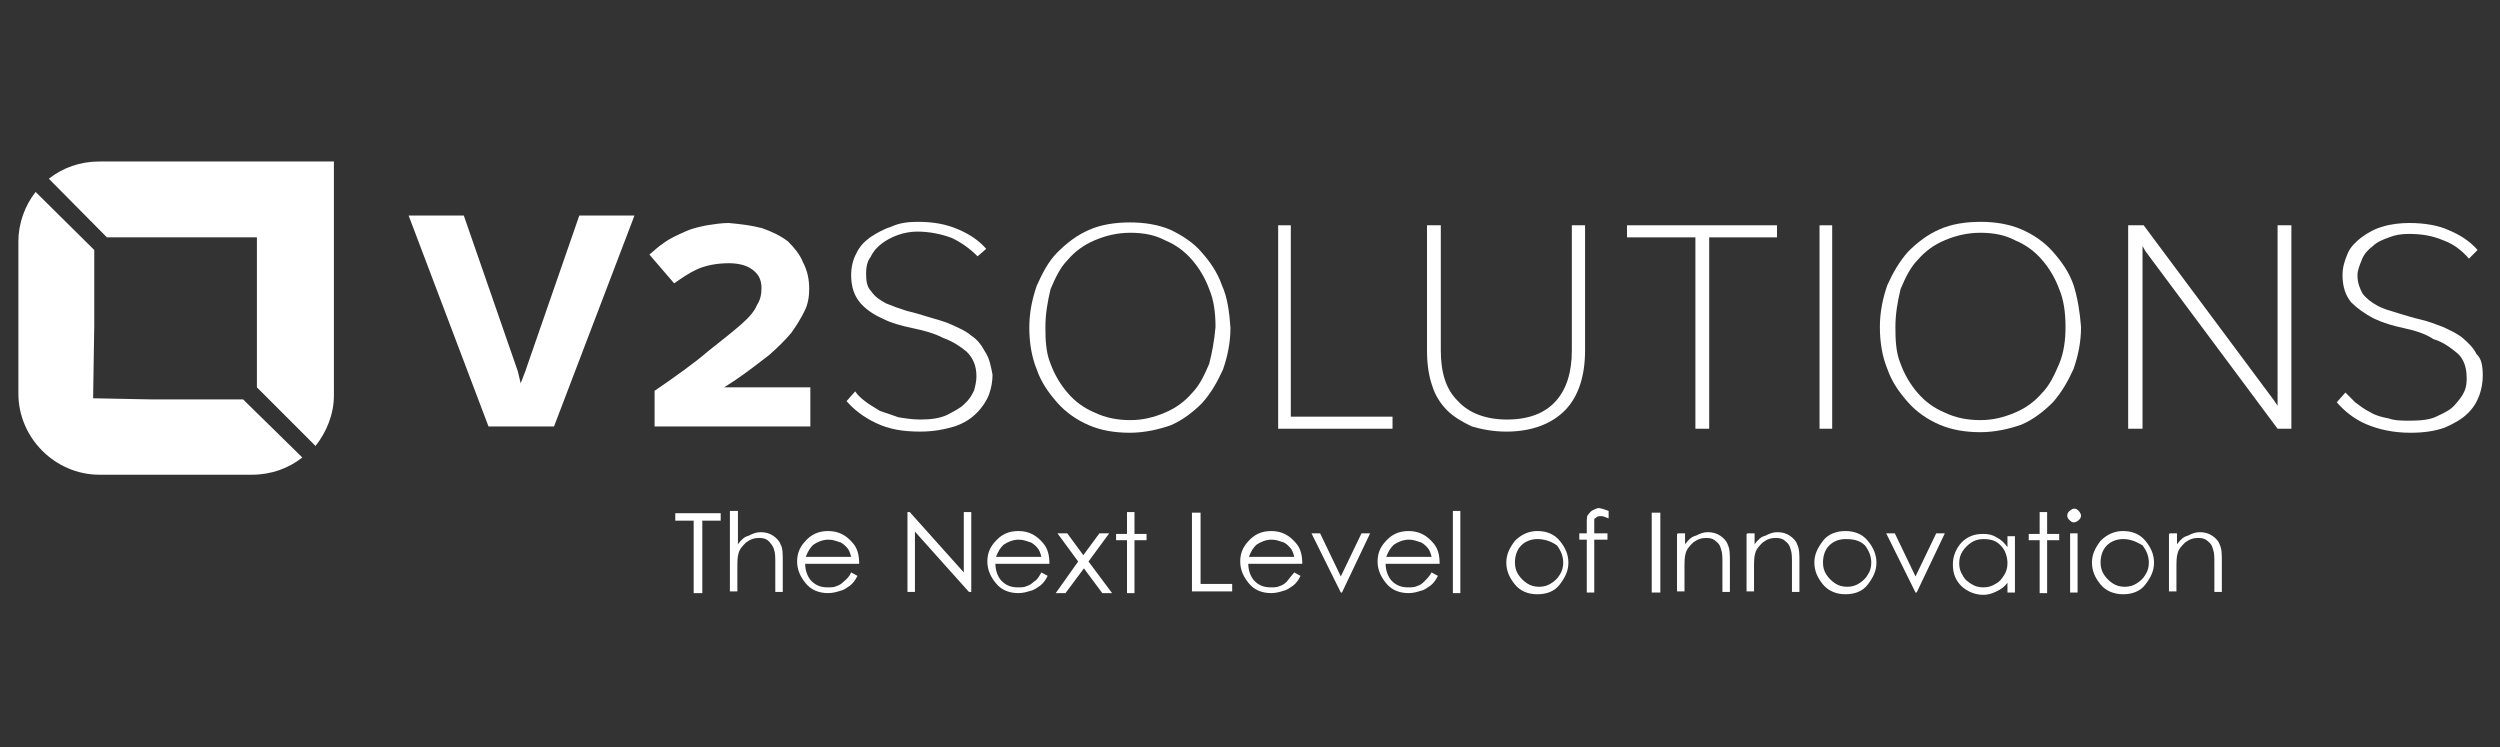 <?xml version="1.0" encoding="utf-8"?>
<!-- Generator: Adobe Illustrator 22.0.1, SVG Export Plug-In . SVG Version: 6.00 Build 0)  -->
<svg version="1.1" id="Layer_1" xmlns="http://www.w3.org/2000/svg" xmlns:xlink="http://www.w3.org/1999/xlink" x="0px" y="0px"
	 viewBox="0 0 435 130" style="enable-background:new 0 0 435 130;" xml:space="preserve">
<rect x="0" y="0" width="435" height="130" fill="#333333" stroke="none"/>
<style type="text/css">
	.st0{fill:#FFFFFF;}
</style>
<g id="Page-1_1_">
	<g id="Group-3">
		<g id="Group-6">
			<path id="Fill-143" class="st0" d="M18.6,41.3h5.6H37h7.7V49v12.8v5.6l10.2,10.2c1.9-2.4,3.2-5.5,3.2-8.8V42.2V28.1
				c0,0-10.3,0-14.1,0H17.3c-3.4,0-6.4,1.1-8.8,3L18.6,41.3z"/>
			<path id="Fill-145" class="st0" d="M42.3,69.5h-5.5H26.5l-10.3-0.2l0.2-12.6V49v-5.5L6.2,33.4c-1.9,2.4-3,5.5-3,8.6v26.5
				c0,7.7,6.4,14.1,14.1,14.1h26.5c3.4,0,6.4-1.1,8.8-3L42.3,69.5z"/>
		</g>
		<g id="Group-166" transform="translate(69, 10)">
			<polygon id="Fill-147" class="st0" points="41.4,27.5 27.4,64.2 16,64.2 2.1,27.5 11.7,27.5 21.1,54.6 21.6,56.7 22.4,54.6 
				31.8,27.5 			"/>
			<path id="Fill-149" class="st0" d="M72,57.6v6.6H44.9V58c3.8-2.6,7-4.9,9.2-6.8c2.4-1.9,4.3-3.4,5.8-4.7s2.4-2.4,2.8-3.4
				c0.6-0.9,0.8-1.9,0.8-3c0-1.5-0.6-2.6-1.9-3.4c-0.9-0.6-2.3-0.9-3.8-0.9c-2.1,0-4.1,0.4-5.6,1.1c-1.3,0.6-2.6,1.5-3.9,2.4
				L44,34.3c0.9-0.8,1.7-1.5,2.6-2.1c1.1-0.8,2.3-1.3,3.6-1.9c1.3-0.6,2.4-0.8,3.8-1.1c1.3-0.2,2.6-0.4,3.8-0.4
				c2.1,0.2,3.9,0.4,5.8,0.9c1.7,0.6,3.2,1.3,4.5,2.3c1.1,1.1,2.1,2.3,2.6,3.6c0.8,1.5,1.1,3,1.1,4.7c0,1.3-0.2,2.6-0.8,3.8
				s-1.3,2.4-2.3,3.8c-1.1,1.3-2.4,2.6-3.9,3.9c-1.7,1.3-3.6,2.8-5.8,4.3L57,57.4h15V57.6z"/>
			<path id="Fill-151" class="st0" d="M102.4,51.2c-0.6-1.1-1.3-2.1-2.4-2.8c-0.9-0.8-2.1-1.3-3.4-1.9c-1.3-0.6-2.6-0.9-3.9-1.3
				c-1.3-0.4-2.6-0.8-3.9-1.1c-1.3-0.4-2.4-0.8-3.6-1.3c-1.1-0.6-1.9-1.1-2.6-2.1c-0.8-0.8-0.9-1.9-0.9-3.2c0-0.9,0.2-2.1,0.8-2.8
				c0.4-0.9,1.1-1.7,1.9-2.3c0.8-0.6,1.7-1.1,2.8-1.5c1.1-0.4,2.3-0.6,3.4-0.6c2.1,0,4.1,0.4,6,1.1c1.7,0.8,3.2,1.9,4.5,3.2l1.5-1.3
				c-1.3-1.5-3-2.6-4.9-3.4c-2.1-0.9-4.3-1.3-7-1.3c-1.7,0-3.2,0.2-4.5,0.8c-1.3,0.4-2.6,1.1-3.8,1.9c-1.1,0.8-1.9,1.7-2.4,2.8
				c-0.6,1.1-0.9,2.4-0.9,3.8c0,2.1,0.6,3.6,1.5,4.7c0.9,1.1,2.3,2.1,3.9,2.8c1.5,0.8,3.4,1.3,5.3,1.7c1.9,0.4,3.8,0.9,5.3,1.7
				c1.7,0.6,3,1.5,4.1,2.4c1.1,1.1,1.7,2.4,1.7,4.3c0,0.8-0.2,1.7-0.4,2.4c-0.4,0.9-0.9,1.7-1.7,2.4c-0.8,0.8-1.9,1.3-3,1.9
				c-1.3,0.6-2.8,0.8-4.7,0.8c-1.3,0-2.6-0.2-3.8-0.4c-1.1-0.4-2.3-0.8-3.2-1.1c-0.9-0.6-1.9-1.1-2.6-1.7c-0.8-0.6-1.3-1.1-1.7-1.7
				l-1.5,1.7c1.3,1.5,3,2.8,5.1,3.8c2.3,1.1,4.7,1.5,7.7,1.5c2.4,0,4.3-0.4,6-0.9c1.7-0.6,2.8-1.3,3.9-2.4c0.9-0.9,1.7-2.1,2.1-3.2
				s0.6-2.3,0.6-3.4C103.4,53.7,103.2,52.4,102.4,51.2"/>
			<path id="Fill-153" class="st0" d="M141.4,53.3c-0.8,1.9-1.7,3.8-3,5.1c-1.3,1.5-2.8,2.6-4.7,3.4c-1.9,0.8-3.8,1.3-6,1.3
				c-2.3,0-4.3-0.4-6.2-1.3c-1.9-0.8-3.4-1.9-4.7-3.4s-2.3-3.2-3-5.1c-0.8-1.9-0.9-4.1-0.9-6.4s0.4-4.5,0.9-6.6
				c0.8-1.9,1.7-3.8,3-5.1c1.3-1.5,2.8-2.6,4.7-3.4c1.9-0.8,3.9-1.3,6.2-1.3c2.3,0,4.3,0.4,6,1.3c1.9,0.8,3.4,1.9,4.7,3.4
				c1.3,1.5,2.3,3.2,3,5.1c0.8,1.9,1.1,4.1,1.1,6.6C142.3,49.2,141.9,51.4,141.4,53.3 M143.6,39.6c-0.8-2.3-2.1-4.1-3.6-5.8
				c-1.3-1.5-3.2-2.8-5.3-3.8c-2.1-0.9-4.5-1.3-7.1-1.3c-2.6,0-5.1,0.4-7.1,1.3c-2.1,0.9-3.9,2.3-5.5,3.9s-2.6,3.6-3.6,5.8
				c-0.8,2.3-1.3,4.7-1.3,7.3c0,2.6,0.4,5.1,1.3,7.3c0.8,2.3,2.1,4.1,3.6,5.8s3.4,3,5.5,3.9c2.1,0.9,4.5,1.3,7.1,1.3
				c2.6,0,5.1-0.6,7.1-1.3c2.1-0.9,3.9-2.3,5.5-3.9c1.5-1.7,2.6-3.6,3.6-5.8c0.8-2.3,1.3-4.7,1.3-7.3
				C144.9,44.3,144.6,41.8,143.6,39.6"/>
			<polygon id="Fill-155" class="st0" points="173.3,62.5 173.3,64.6 153.4,64.6 153.4,29.2 155.6,29.2 155.6,62.5 			"/>
			<path id="Fill-157" class="st0" d="M206.8,29.2V51c0,4.3-1.1,7.9-3.4,10.3c-2.3,2.4-5.8,3.8-10.3,3.8c-2.3,0-4.3-0.4-6-0.9
				c-1.7-0.8-3.2-1.7-4.3-2.8c-1.1-1.1-2.1-2.6-2.6-4.3c-0.6-1.7-0.9-3.8-0.9-6V29.2h2.4V51c0,3.8,0.9,6.8,3,8.8
				c1.9,2.1,4.9,3.2,8.5,3.2c3.8,0,6.6-1.1,8.5-3.2c1.9-2.1,2.8-5.1,2.8-8.8V29.2H206.8z"/>
			<polygon id="Fill-159" class="st0" points="240.2,29.2 240.2,31.3 228.4,31.3 228.4,64.6 226,64.6 226,31.3 214.1,31.3 
				214.1,29.2 			"/>
			<polygon id="Fill-161" class="st0" points="247.6,64.6 249.8,64.6 249.8,29.2 247.6,29.2 			"/>
			<path id="Fill-163" class="st0" d="M289.3,53.3c-0.8,1.9-1.7,3.8-3,5.1c-1.3,1.5-2.8,2.6-4.7,3.4c-1.9,0.8-3.8,1.3-6,1.3
				c-2.3,0-4.3-0.4-6.2-1.3c-1.9-0.8-3.4-1.9-4.7-3.4c-1.3-1.5-2.3-3.2-3-5.1c-0.8-1.9-0.9-4.1-0.9-6.4s0.4-4.5,0.9-6.6
				c0.8-1.9,1.7-3.8,3-5.1c1.3-1.5,2.8-2.6,4.7-3.4c1.9-0.8,3.9-1.3,6.2-1.3c2.3,0,4.3,0.4,6,1.3c1.9,0.8,3.4,1.9,4.7,3.4
				c1.3,1.5,2.3,3.2,3,5.1c0.8,1.9,1.1,4.1,1.1,6.6C290.4,49.2,290.1,51.4,289.3,53.3 M291.8,39.6c-0.8-2.3-2.1-4.1-3.6-5.8
				c-1.5-1.7-3.4-3-5.5-3.9c-2.1-0.9-4.5-1.3-7.1-1.3s-5.1,0.4-7.1,1.3c-2.1,0.9-3.9,2.3-5.5,3.9c-1.5,1.7-2.6,3.6-3.6,5.8
				c-0.8,2.3-1.3,4.7-1.3,7.3s0.4,5.1,1.3,7.3c0.8,2.3,2.1,4.1,3.6,5.8s3.4,3,5.5,3.9c2.1,0.9,4.5,1.3,7.1,1.3s5.1-0.6,7.1-1.3
				c2.1-0.9,3.9-2.3,5.5-3.9c1.5-1.7,2.6-3.6,3.6-5.8c0.8-2.3,1.3-4.7,1.3-7.3C292.9,44.3,292.5,41.8,291.8,39.6"/>
			<polygon id="Fill-164" class="st0" points="329.7,29.2 329.7,64.6 327.3,64.6 304.3,33.7 303.8,32.8 303.8,64.6 301.3,64.6 
				301.3,29.2 304,29.2 326.7,59.7 327.3,60.6 327.3,29.2 			"/>
			<path id="Fill-165" class="st0" d="M363,55.4c0,1.1-0.2,2.3-0.6,3.4c-0.4,1.1-1.1,2.3-2.1,3.2c-0.9,0.9-2.3,1.7-3.9,2.4
				c-1.7,0.6-3.6,0.9-6,0.9c-3,0-5.6-0.6-7.7-1.5c-2.1-0.9-3.8-2.3-5.1-3.8l1.5-1.7c0.6,0.6,1.1,1.1,1.7,1.7
				c0.8,0.6,1.7,1.3,2.6,1.7c0.9,0.6,2.1,0.9,3.2,1.1c1.1,0.4,2.4,0.4,3.8,0.4c1.9,0,3.6-0.2,4.7-0.8c1.3-0.6,2.3-1.1,3-1.9
				s1.3-1.5,1.7-2.4c0.4-0.9,0.4-1.7,0.4-2.4c0-1.9-0.6-3.4-1.7-4.3c-1.1-0.9-2.4-1.9-4.1-2.4c-1.3-0.9-3.2-1.5-5.1-1.9
				c-1.9-0.4-3.6-0.9-5.3-1.7c-1.5-0.8-2.8-1.7-3.9-2.8c-0.9-1.1-1.5-2.6-1.5-4.7c0-1.5,0.4-2.6,0.9-3.8s1.5-2.1,2.4-2.8
				c1.1-0.8,2.3-1.5,3.8-1.9c1.3-0.4,3-0.6,4.5-0.6c2.6,0,5.1,0.4,7,1.3c1.9,0.8,3.6,1.9,4.9,3.4l-1.5,1.5c-1.3-1.5-2.8-2.6-4.5-3.2
				c-1.9-0.8-3.8-1.1-6-1.1c-1.3,0-2.4,0.2-3.4,0.6c-1.1,0.4-2.1,0.8-2.8,1.5c-0.8,0.6-1.5,1.3-1.9,2.3s-0.8,1.9-0.8,2.8
				c0,1.3,0.4,2.3,0.9,3.2c0.6,0.8,1.5,1.5,2.6,2.1c1.1,0.6,2.3,0.9,3.6,1.3c1.3,0.4,2.6,0.8,3.9,1.1s2.6,0.8,3.9,1.3
				c1.3,0.6,2.4,1.1,3.4,1.9c0.9,0.8,1.9,1.7,2.4,2.8C362.8,52.4,363,53.7,363,55.4"/>
		</g>
		<path id="The-Next-Level-of-Innovation" class="st0" d="M117.5,90.6v-1.3h7.9v1.3h-3.2v12.6h-1.5V90.6H117.5z M127.1,88.9h1.3v5.8
			c0.6-0.8,1.1-1.3,1.9-1.5c0.8-0.4,1.3-0.6,2.1-0.6s1.5,0.2,2.1,0.6s1.1,0.9,1.3,1.5c0.4,0.6,0.4,1.7,0.4,3v5.3h-1.3v-4.9
			c0-1.1,0-1.9-0.2-2.4c-0.2-0.8-0.6-1.1-0.9-1.5c-0.4-0.4-0.9-0.6-1.7-0.6s-1.5,0.2-2.3,0.8c-0.6,0.6-1.1,1.1-1.3,1.9
			c-0.2,0.6-0.2,1.5-0.2,2.8v3.8h-1.3V88.9H127.1z M148.1,99.6l1.1,0.6c-0.4,0.8-0.8,1.3-1.3,1.7c-0.6,0.4-1.1,0.8-1.7,0.9
			c-0.6,0.2-1.3,0.4-2.1,0.4c-1.7,0-3-0.6-3.9-1.7c-0.9-1.1-1.5-2.3-1.5-3.8c0-1.3,0.4-2.4,1.3-3.4c1.1-1.3,2.4-1.9,4.1-1.9
			c1.9,0,3.2,0.8,4.3,2.1c0.8,0.9,1.1,2.1,1.1,3.6h-9.4c0,1.1,0.4,2.3,1.1,3c0.8,0.8,1.7,1.1,2.8,1.1c0.6,0,1.1,0,1.5-0.2
			c0.6-0.2,0.9-0.4,1.3-0.8C147.4,100.7,147.8,100.3,148.1,99.6z M148.1,96.9c-0.2-0.8-0.4-1.3-0.8-1.7c-0.4-0.4-0.8-0.8-1.3-0.9
			c-0.6-0.2-1.1-0.4-1.9-0.4c-0.9,0-1.9,0.4-2.6,0.9c-0.6,0.6-0.9,1.1-1.3,2.1C140.2,96.9,148.1,96.9,148.1,96.9z M157.9,103V89.1
			h0.4l9.4,10.5V89.1h1.3V103h-0.4l-9.4-10.5V103H157.9z M181.2,99.6l1.1,0.6c-0.4,0.8-0.8,1.3-1.3,1.7c-0.6,0.4-1.1,0.8-1.7,0.9
			c-0.6,0.2-1.3,0.4-2.1,0.4c-1.7,0-3-0.6-3.9-1.7c-0.9-1.1-1.5-2.3-1.5-3.8c0-1.3,0.4-2.4,1.3-3.4c1.1-1.3,2.4-1.9,4.1-1.9
			c1.9,0,3.2,0.8,4.3,2.1c0.8,0.9,1.1,2.1,1.1,3.6h-9.4c0,1.1,0.4,2.3,1.1,3c0.8,0.8,1.7,1.1,2.8,1.1c0.6,0,1.1,0,1.5-0.2
			c0.6-0.2,0.9-0.4,1.3-0.8C180.5,100.9,180.8,100.3,181.2,99.6z M181.2,96.9c-0.2-0.8-0.4-1.3-0.8-1.7s-0.8-0.8-1.3-0.9
			c-0.6-0.2-1.1-0.4-1.9-0.4c-0.9,0-1.9,0.4-2.6,0.9c-0.6,0.6-0.9,1.1-1.3,2.1C173.3,96.9,181.2,96.9,181.2,96.9z M184,92.8h1.7
			l2.8,3.8l2.8-3.8h1.7l-3.6,4.9l4.1,5.5h-1.7l-3.2-4.3l-3.2,4.3h-1.7l3.9-5.5L184,92.8z M196.1,89.1h1.3v3.8h2.1v1.1h-2.1v9.2h-1.3
			v-9.2h-1.9v-1.1h1.9V89.1z M207.4,89.2h1.5v12.4h5.5v1.3h-7C207.4,103,207.4,89.2,207.4,89.2z M225.2,99.6l1.1,0.6
			c-0.4,0.8-0.8,1.3-1.3,1.7c-0.6,0.4-1.1,0.8-1.7,0.9c-0.6,0.2-1.3,0.4-2.1,0.4c-1.7,0-3-0.6-3.9-1.7c-0.9-1.1-1.5-2.3-1.5-3.8
			c0-1.3,0.4-2.4,1.3-3.4c1.1-1.3,2.4-1.9,4.1-1.9c1.9,0,3.2,0.8,4.3,2.1c0.8,0.9,1.1,2.1,1.1,3.6h-9.4c0,1.1,0.4,2.3,1.1,3
			c0.8,0.8,1.7,1.1,2.8,1.1c0.6,0,1.1,0,1.5-0.2c0.6-0.2,0.9-0.4,1.3-0.8C224.3,100.7,224.6,100.3,225.2,99.6z M225.2,96.9
			c-0.2-0.8-0.4-1.3-0.8-1.7c-0.4-0.4-0.8-0.8-1.3-0.9c-0.6-0.2-1.1-0.4-1.9-0.4c-0.9,0-1.9,0.4-2.6,0.9c-0.6,0.6-0.9,1.1-1.3,2.1
			C217.3,96.9,225.2,96.9,225.2,96.9z M228.2,92.8h1.5l3.6,7.5l3.6-7.5h1.5l-4.9,10.3h-0.2L228.2,92.8z M249.1,99.6l1.1,0.6
			c-0.4,0.8-0.8,1.3-1.3,1.7c-0.6,0.4-1.1,0.8-1.7,0.9c-0.6,0.2-1.3,0.4-2.1,0.4c-1.7,0-3-0.6-3.9-1.7c-0.9-1.1-1.5-2.3-1.5-3.8
			c0-1.3,0.4-2.4,1.3-3.4c1.1-1.3,2.4-1.9,4.1-1.9c1.9,0,3.2,0.8,4.3,2.1c0.8,0.9,1.1,2.1,1.1,3.6h-9.4c0,1.1,0.4,2.3,1.1,3
			c0.8,0.8,1.7,1.1,2.8,1.1c0.6,0,1.1,0,1.5-0.2c0.6-0.2,0.9-0.4,1.3-0.8C248.3,100.7,248.7,100.3,249.1,99.6z M249.1,96.9
			c-0.2-0.8-0.4-1.3-0.8-1.7c-0.4-0.4-0.8-0.8-1.3-0.9c-0.6-0.2-1.1-0.4-1.9-0.4c-0.9,0-1.9,0.4-2.6,0.9c-0.6,0.6-0.9,1.1-1.3,2.1
			C241.2,96.9,249.1,96.9,249.1,96.9z M252.8,88.9h1.3v14.3h-1.3V88.9z M267.5,92.4c1.7,0,3,0.6,3.9,1.7c0.9,1.1,1.5,2.3,1.5,3.8
			c0,1.5-0.6,2.6-1.5,3.8s-2.3,1.7-3.9,1.7c-1.7,0-3-0.6-3.9-1.7c-0.9-1.1-1.5-2.3-1.5-3.8c0-1.5,0.6-2.6,1.5-3.8
			C264.7,93,266,92.4,267.5,92.4z M267.5,93.8c-1.1,0-2.1,0.4-2.8,1.1c-0.8,0.8-1.1,1.9-1.1,3c0,0.8,0.2,1.5,0.6,2.1
			c0.4,0.6,0.9,1.1,1.5,1.5s1.3,0.6,2.1,0.6s1.5-0.2,2.1-0.6c0.6-0.4,1.1-0.8,1.5-1.5c0.4-0.6,0.6-1.3,0.6-2.1c0-1.1-0.4-2.1-1.1-3
			C269.8,94.1,268.6,93.8,267.5,93.8z M279.9,88.9v1.3c-0.6-0.2-0.9-0.4-1.3-0.4c-0.2,0-0.6,0-0.8,0.2c-0.2,0.2-0.4,0.2-0.4,0.4
			c0,0.2,0,0.6,0,1.1v1.3h2.3v1.1h-2.3v9.2h-1.3v-9.2h-1.3v-1.1h1.3v-1.7c0-0.8,0-1.3,0.2-1.5c0.2-0.2,0.4-0.6,0.8-0.8
			c0.4-0.2,0.8-0.4,1.1-0.4C278.8,88.5,279.4,88.7,279.9,88.9z M287.4,89.2h1.5v13.9h-1.5V89.2z M291.9,92.8h1.3v1.9
			c0.6-0.8,1.1-1.3,1.9-1.5c0.8-0.4,1.3-0.6,2.1-0.6s1.5,0.2,2.1,0.6c0.6,0.4,1.1,0.9,1.3,1.5c0.4,0.8,0.4,1.7,0.4,3v5.3h-1.3v-4.9
			c0-1.1,0-1.9-0.2-2.4c-0.2-0.8-0.4-1.1-0.9-1.5c-0.4-0.4-0.9-0.6-1.7-0.6c-0.8,0-1.5,0.2-2.3,0.8c-0.6,0.6-1.1,1.1-1.3,1.9
			c-0.2,0.6-0.2,1.5-0.2,2.8v3.8h-1.3v-10H291.9z M304,92.8h1.3v1.9c0.6-0.8,1.1-1.3,1.9-1.5c0.8-0.4,1.3-0.6,2.1-0.6
			c0.8,0,1.5,0.2,2.1,0.6s1.1,0.9,1.3,1.5c0.4,0.8,0.4,1.7,0.4,3v5.3h-1.3v-4.9c0-1.1,0-1.9-0.2-2.4c-0.2-0.8-0.4-1.1-0.9-1.5
			c-0.4-0.4-0.9-0.6-1.7-0.6s-1.5,0.2-2.3,0.8c-0.6,0.6-1.1,1.1-1.3,1.9c-0.2,0.6-0.2,1.5-0.2,2.8v3.8h-1.3v-10H304z M321.1,92.4
			c1.7,0,3,0.6,3.9,1.7c0.9,1.1,1.5,2.3,1.5,3.8c0,1.5-0.6,2.6-1.5,3.8s-2.3,1.7-3.9,1.7s-3-0.6-3.9-1.7s-1.5-2.3-1.5-3.8
			c0-1.5,0.6-2.6,1.5-3.8S319.6,92.4,321.1,92.4z M321.1,93.8c-1.1,0-2.1,0.4-2.8,1.1c-0.8,0.8-1.1,1.9-1.1,3c0,0.8,0.2,1.5,0.6,2.1
			c0.4,0.6,0.9,1.1,1.5,1.5s1.3,0.6,2.1,0.6s1.5-0.2,2.1-0.6s1.1-0.8,1.5-1.5c0.4-0.6,0.6-1.3,0.6-2.1c0-1.1-0.4-2.1-1.1-3
			C323.5,93.9,322.2,93.8,321.1,93.8z M328.2,92.8h1.5l3.6,7.5l3.6-7.5h1.5l-4.9,10.3h-0.2L328.2,92.8z M350.6,92.8v10.3h-1.3v-1.7
			c-0.6,0.8-1.1,1.1-1.9,1.5c-0.8,0.4-1.5,0.6-2.3,0.6c-1.5,0-2.8-0.6-3.8-1.5c-1.1-1.1-1.5-2.3-1.5-3.8c0-1.5,0.6-2.8,1.5-3.8
			c1.1-1.1,2.3-1.5,3.8-1.5c0.9,0,1.7,0.2,2.3,0.6c0.8,0.4,1.3,0.9,1.9,1.7v-1.9h1.3V92.8z M345.1,93.8c-0.8,0-1.5,0.2-2.1,0.6
			c-0.6,0.4-1.1,0.9-1.5,1.5c-0.4,0.6-0.6,1.3-0.6,2.1s0.2,1.5,0.6,2.1c0.4,0.8,0.9,1.1,1.5,1.5c0.6,0.4,1.3,0.6,2.1,0.6
			c0.8,0,1.5-0.2,2.1-0.6c0.8-0.4,1.1-0.9,1.5-1.5c0.4-0.6,0.6-1.3,0.6-2.1c0-1.1-0.4-2.3-1.1-3C347.4,94.1,346.5,93.8,345.1,93.8z
			 M354.9,89.1h1.3v3.8h2.1v1.1h-2.1v9.2h-1.3v-9.2H353v-1.1h1.9V89.1z M360.9,88.5c0.4,0,0.6,0.2,0.8,0.4c0.2,0.2,0.4,0.6,0.4,0.8
			c0,0.4-0.2,0.6-0.4,0.8c-0.2,0.2-0.6,0.4-0.8,0.4c-0.4,0-0.6-0.2-0.8-0.4c-0.2-0.2-0.4-0.4-0.4-0.8s0.2-0.6,0.4-0.8
			C360.4,88.7,360.6,88.5,360.9,88.5z M360.2,92.8h1.3v10.3h-1.3V92.8z M369.4,92.4c1.7,0,3,0.6,3.9,1.7c0.9,1.1,1.5,2.3,1.5,3.8
			c0,1.5-0.6,2.6-1.5,3.8s-2.3,1.7-3.9,1.7s-3-0.6-3.9-1.7c-0.9-1.1-1.5-2.3-1.5-3.8c0-1.5,0.6-2.6,1.5-3.8
			C366.6,93,367.9,92.4,369.4,92.4z M369.4,93.8c-1.1,0-2.1,0.4-2.8,1.1c-0.8,0.8-1.1,1.9-1.1,3c0,0.8,0.2,1.5,0.6,2.1
			c0.4,0.6,0.9,1.1,1.5,1.5s1.3,0.6,2.1,0.6s1.5-0.2,2.1-0.6c0.6-0.4,1.1-0.8,1.5-1.5c0.4-0.6,0.6-1.3,0.6-2.1c0-1.1-0.4-2.1-1.1-3
			C371.5,94.1,370.5,93.8,369.4,93.8z M377.5,92.8h1.3v1.9c0.6-0.8,1.1-1.3,1.9-1.5c0.8-0.4,1.3-0.6,2.1-0.6c0.8,0,1.5,0.2,2.1,0.6
			s1.1,0.9,1.3,1.5c0.4,0.8,0.4,1.7,0.4,3v5.3h-1.3v-4.9c0-1.1,0-1.9-0.2-2.4c-0.2-0.8-0.4-1.1-0.9-1.5c-0.4-0.4-0.9-0.6-1.7-0.6
			c-0.8,0-1.5,0.2-2.3,0.8c-0.6,0.6-1.1,1.1-1.3,1.9c-0.2,0.6-0.2,1.5-0.2,2.8v3.8h-1.3v-10H377.5z"/>
	</g>
</g>
</svg>
